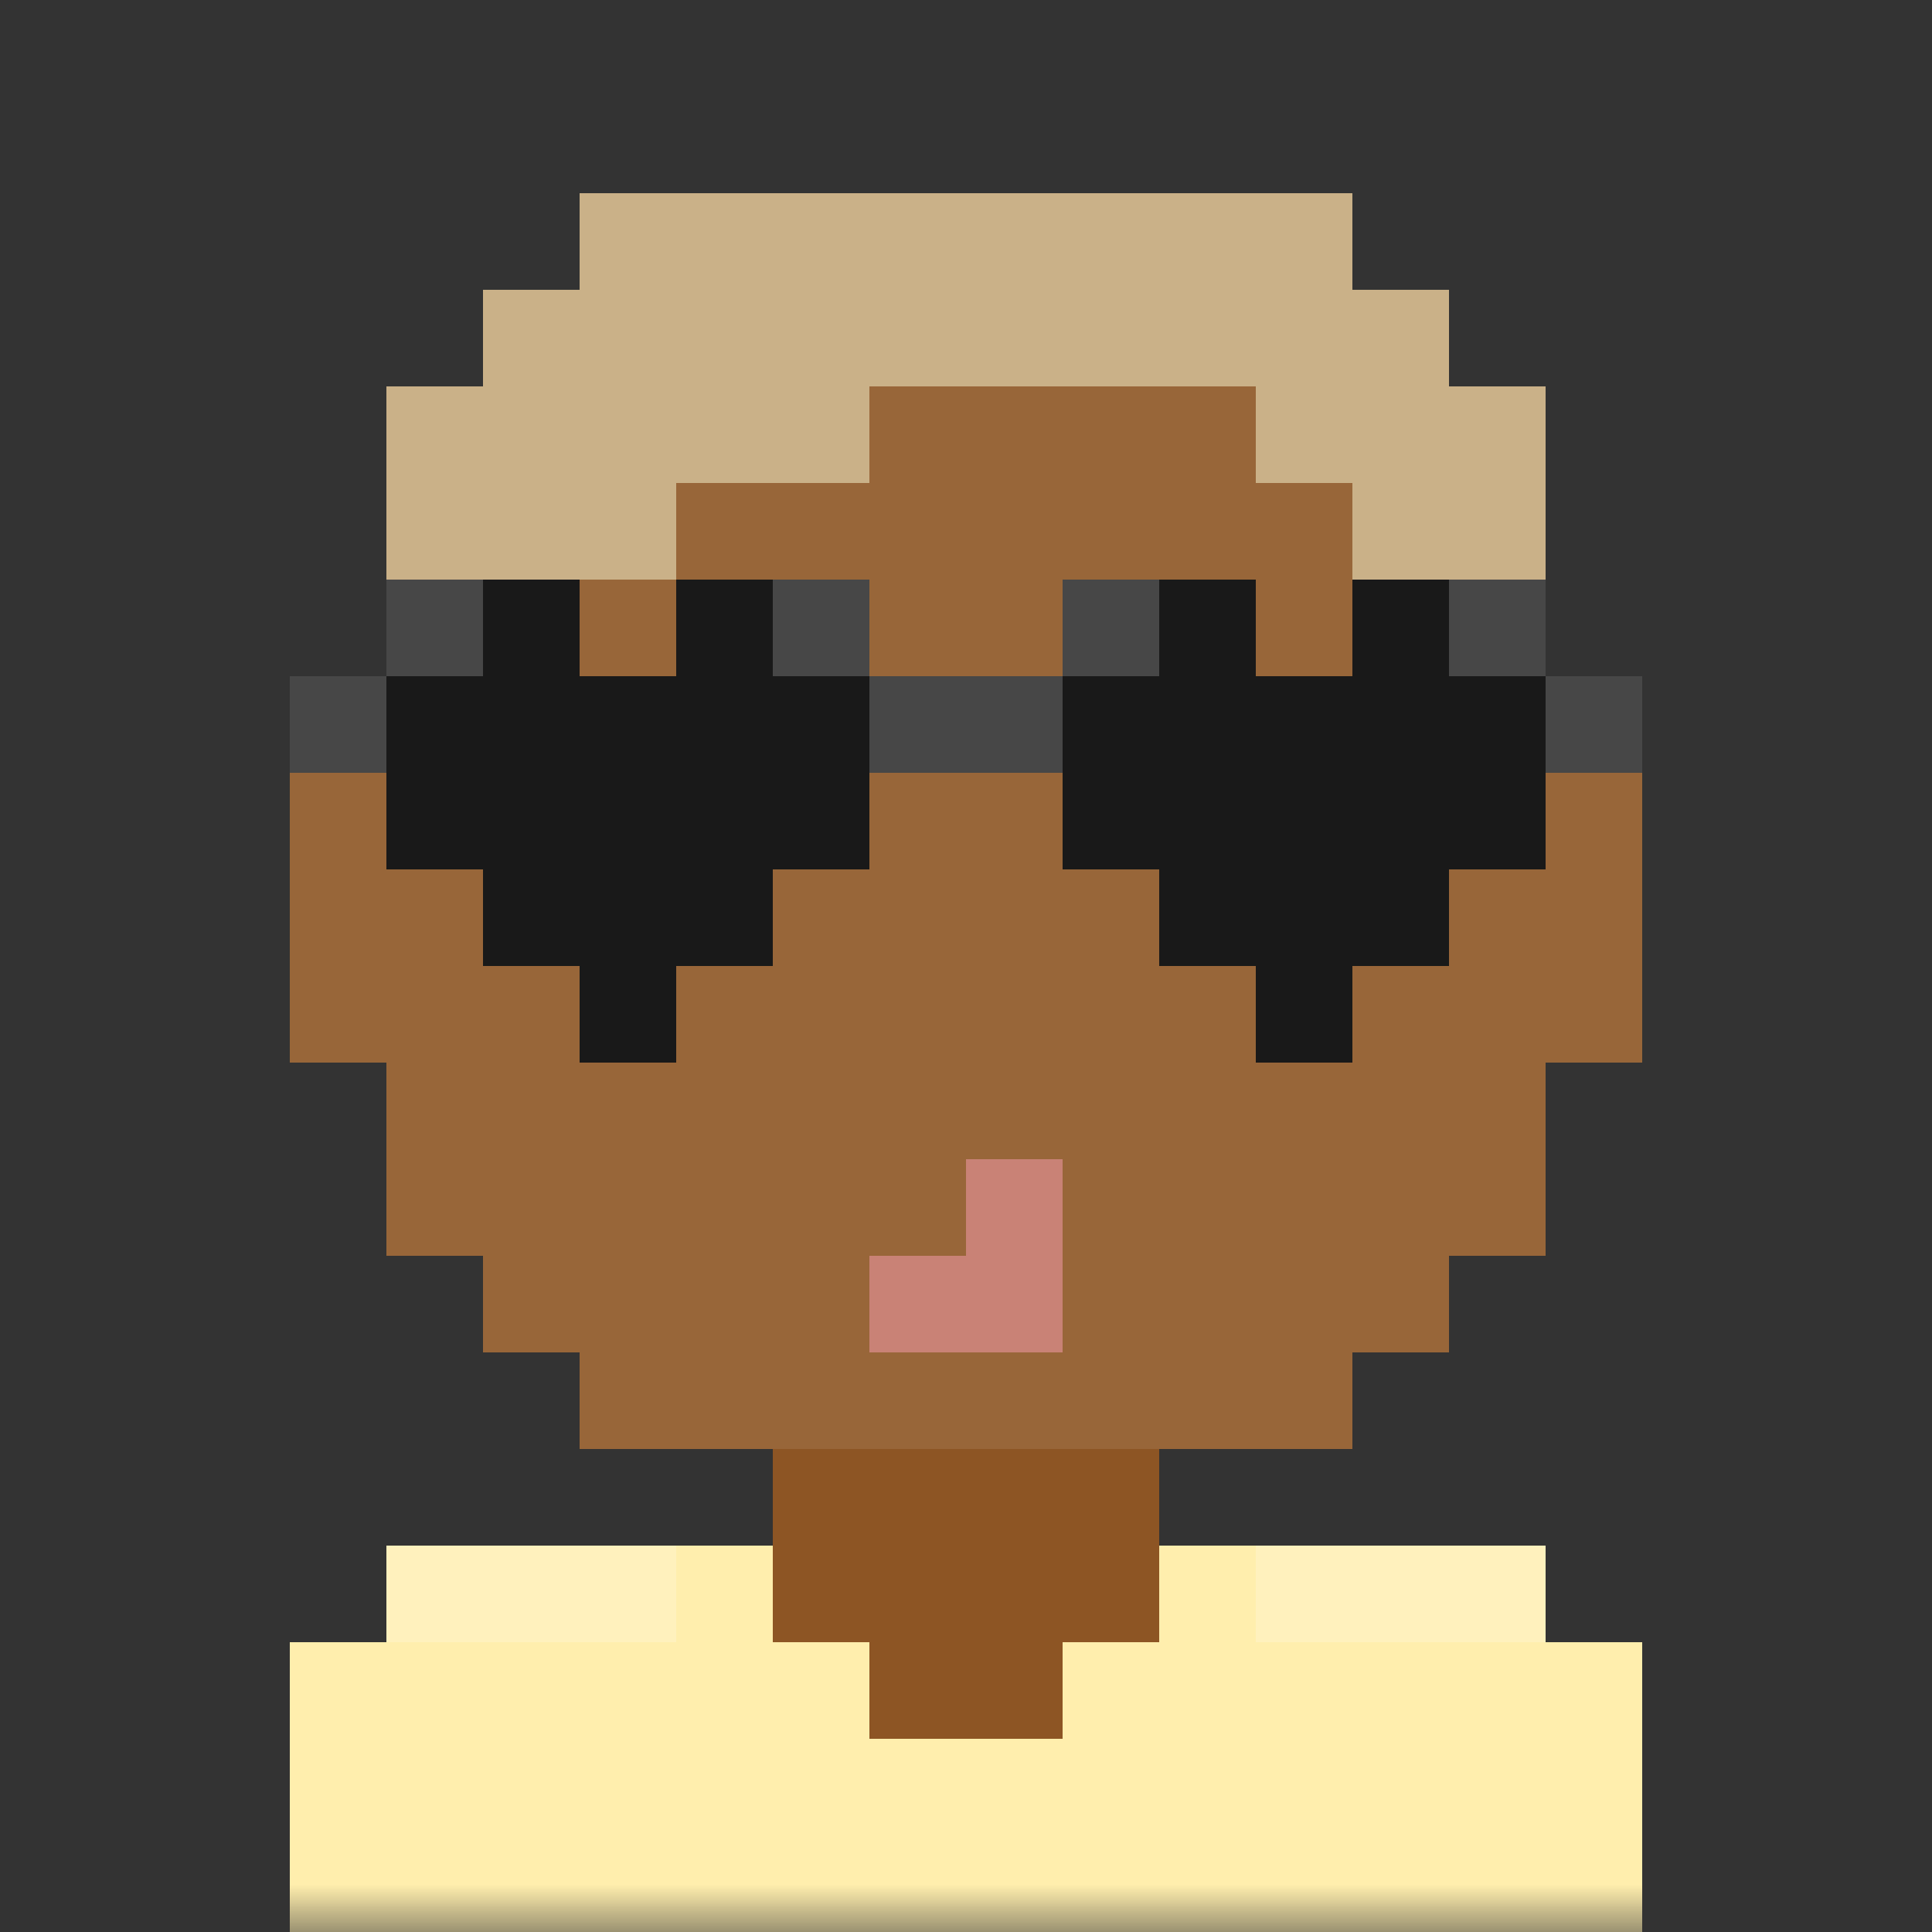 <svg xmlns:dc="http://purl.org/dc/elements/1.1/" xmlns:cc="http://creativecommons.org/ns#" xmlns:rdf="http://www.w3.org/1999/02/22-rdf-syntax-ns#" xmlns:svg="http://www.w3.org/2000/svg" xmlns="http://www.w3.org/2000/svg" viewBox="0 0 20 20" fill="none" width="40" height="40"><rect x="0" y="0" width="20" height="20" fill="#333333" stroke="none"/><mask id="avatarsRadiusMask"><rect width="20" height="20" rx="0" ry="0" x="0" y="0" fill="#fff"/></mask><g mask="url(#avatarsRadiusMask)"><path d="M6 4V3h8v1h1v1h1v3h1v3h-1v2h-1v1h-1v1h-2v1h4v1h1v3H3v-3h1v-1h4v-1H6v-1H5v-1H4v-2H3V8h1V5h1V4h1Z" fill="rgba(141, 85, 36, 1)"/><path d="M6 3v1H5v1H4v3H3v3h1v2h1v1h1v1h8v-1h1v-1h1v-2h1V8h-1V5h-1V4h-1V3H6Z" fill="#fff" fill-opacity=".1"/><g/><g><g fill-rule="evenodd" clip-rule="evenodd"><path d="M5 7h3v3H5V7Zm7 0h3v3h-3V7Z" fill="#fff"/><path d="M6 7h2v2H6V7Zm7 0h2v2h-2V7Z" fill="#000"/><path d="M6 7v1h1v1h1V8H7V7H6Zm7 0v1h1v1h1V8h-1V7h-1Z" fill="#fff" fill-opacity=".4"/><path d="M7 7v1h1V7H7Zm7 0h1v1h-1V7Z" fill="#fff" fill-opacity=".7"/></g></g><g><g fill-rule="evenodd" clip-rule="evenodd"><path d="M6 5H4v2h1V6h1V5Zm8 0h2v2h-1V6h-1V5Z" fill="rgba(202, 177, 136, 1)"/><path d="M6 5H4v2h1V6h1V5Zm8 0h2v2h-1V6h-1V5Z" fill="#000" fill-opacity=".1"/></g></g><g><path d="M10 12v1H9v1h2v-2h-1Z" fill="rgba(201, 130, 118, 1)"/></g><g><path d="M6 2h8v1h1v1h1v3h-1V6h-1V5h-1V4H9v1H7v1H6v1H4V4h1V3h1V2Z" fill="rgba(202, 177, 136, 1)"/></g><g/><g><path d="M3 8V7h1V6h2v1h1V6h2v1h2V6h2v1h1V6h2v1h1v1h-1v1h-1v1h-1v1h-1v-1h-1V9h-1V8H9v1H8v1H7v1H6v-1H5V9H4V8H3Z" fill="rgba(25, 25, 25, 1)"/><path fill-rule="evenodd" clip-rule="evenodd" d="M3 7v1h1V7h1V6H4v1H3Zm5-1v1h1v1h2V7h1V6h-1v1H9V6H8Zm7 0v1h1v1h1V7h-1V6h-1Z" fill="#fff" fill-opacity=".2"/></g><g/><g><path d="M3 20v-3h1v-1h4v1h1v1h2v-1h1v-1h4v1h1v3H3Z" fill="rgba(255, 238, 173, 1)"/><path fill-rule="evenodd" clip-rule="evenodd" d="M4 17v-1h3v1H4Zm9 0v-1h3v1h-3Z" fill="#fff" fill-opacity=".2"/></g></g></svg>